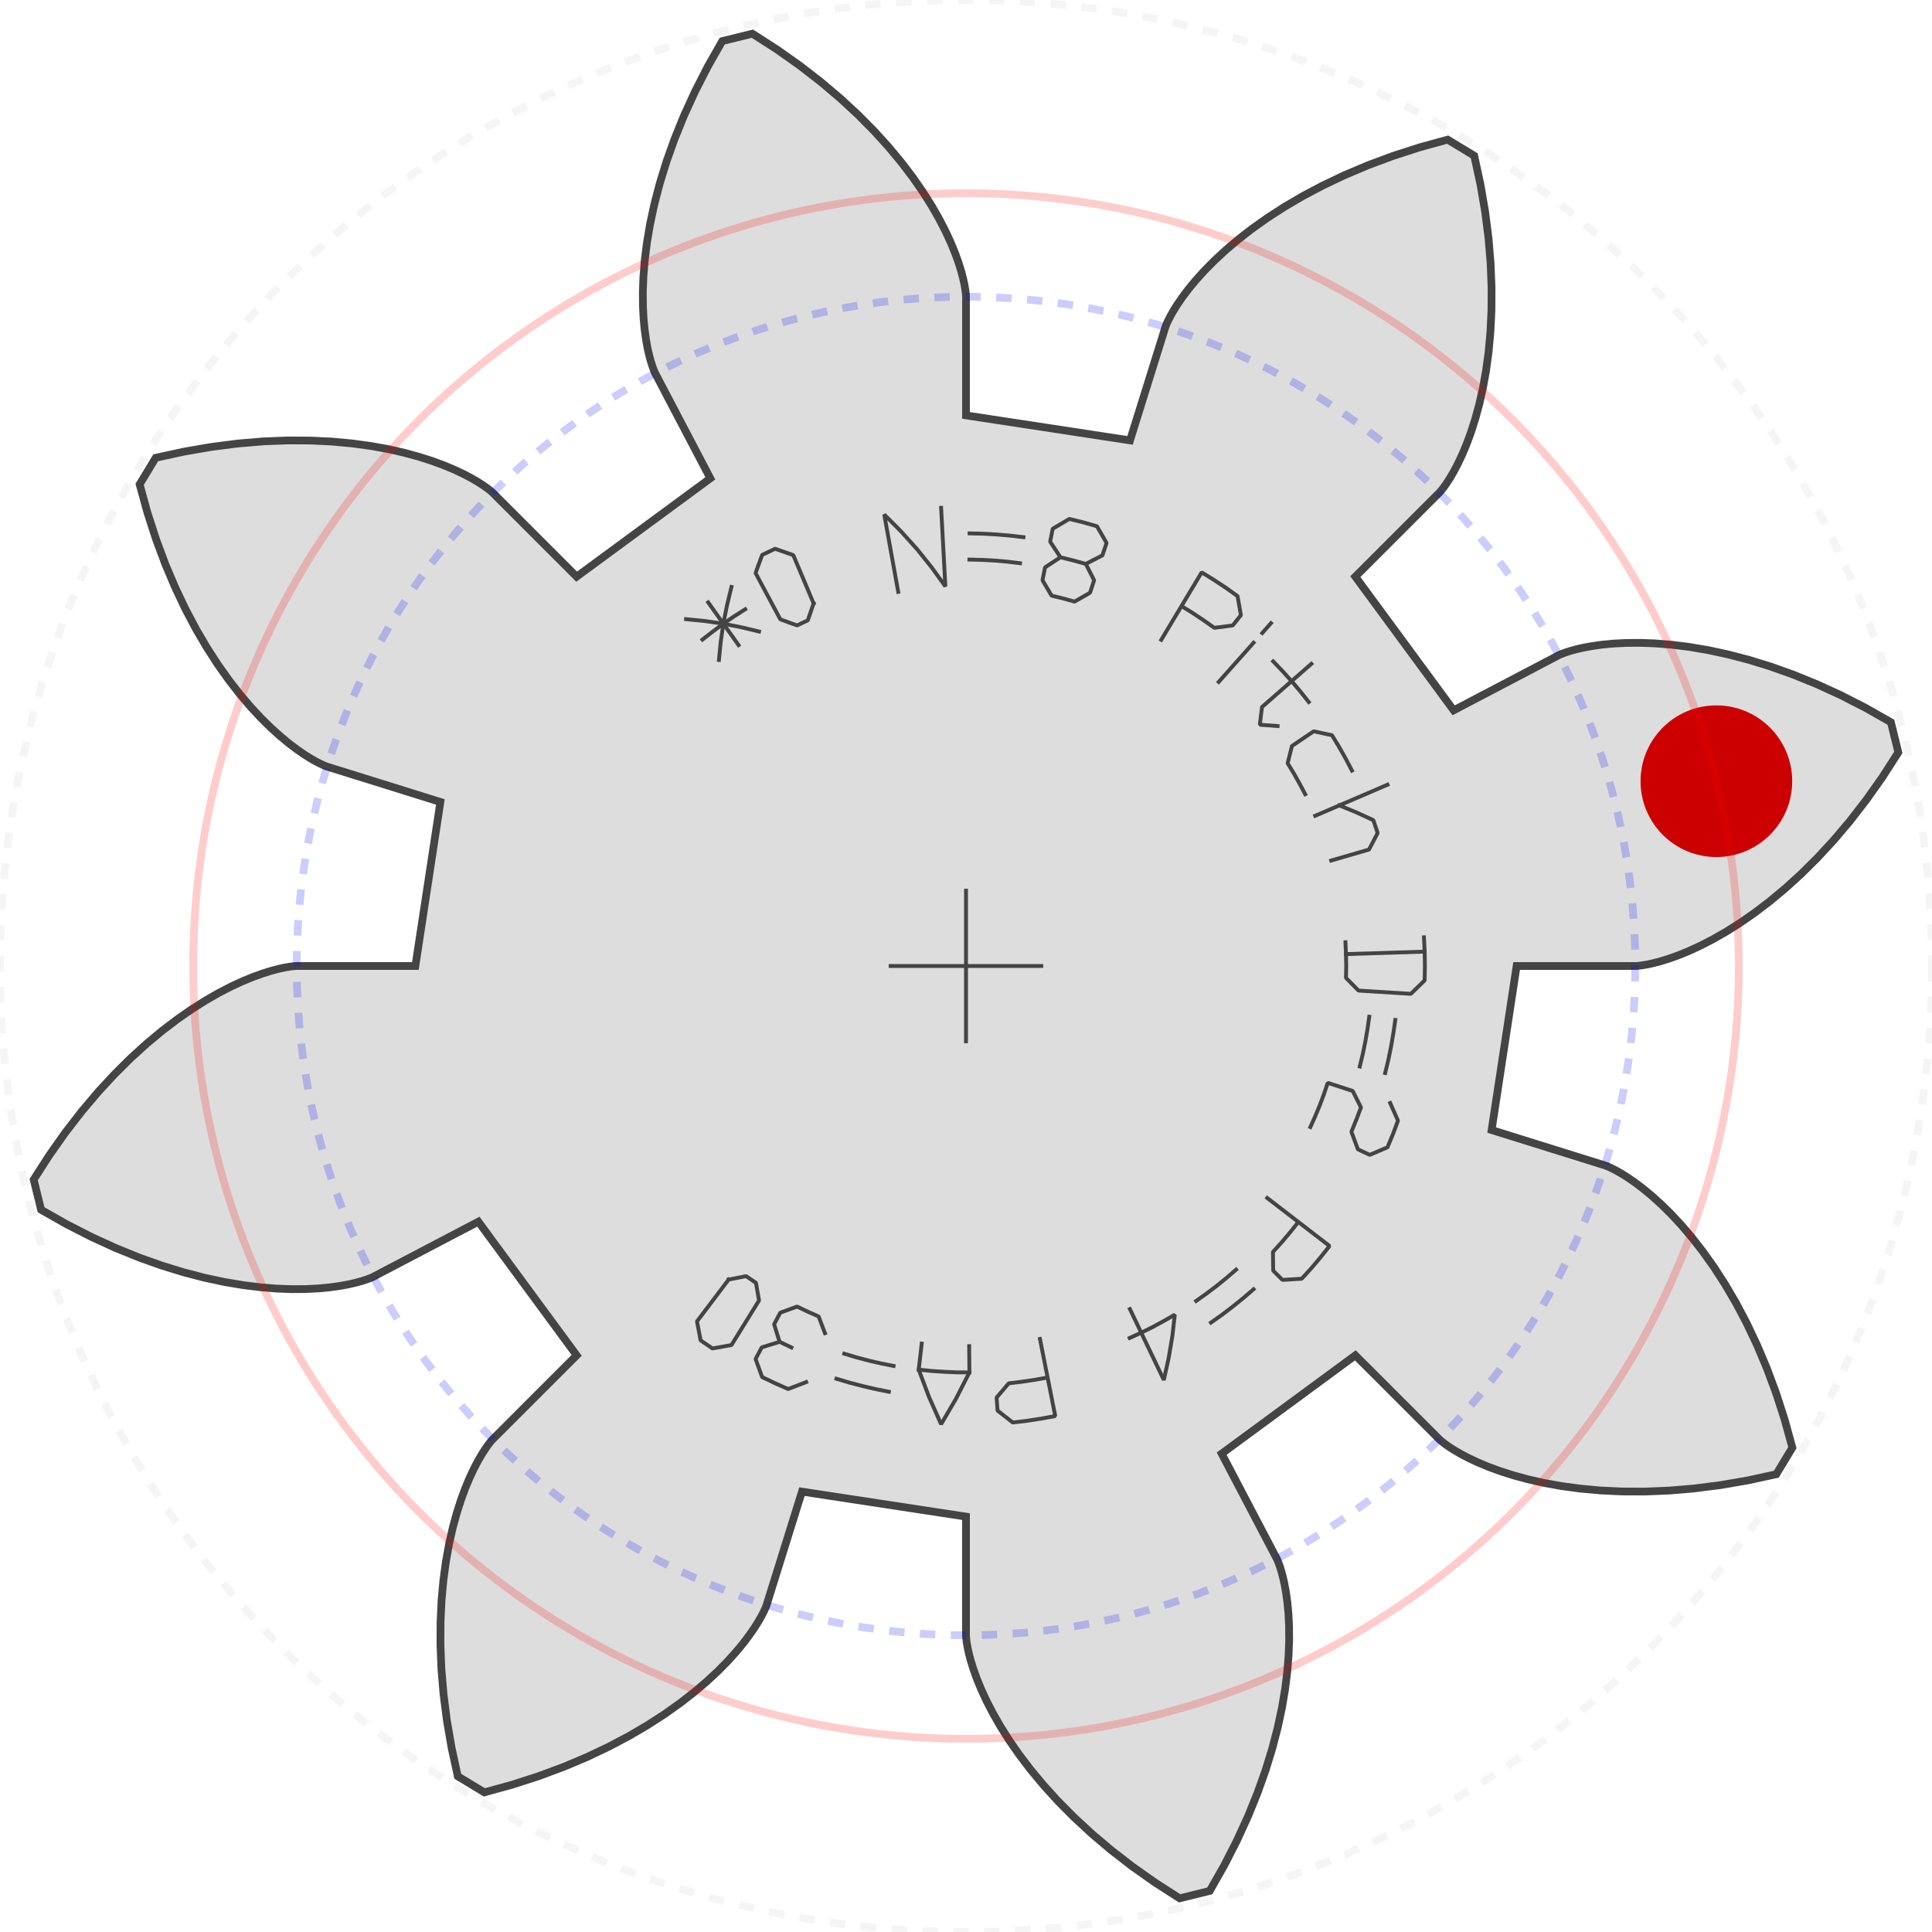 <?xml version="1.0" encoding="utf-8"?><!-- Generator: Iparigrafika Gear Generator by Abel Vincze http://geargenerator.com/ --><svg version="1.2" class="svggear" xmlns="http://www.w3.org/2000/svg" xmlns:xlink="http://www.w3.org/1999/xlink" x="0px" y="0px" width="250px" height="250px" viewBox="-125 -125 250 250" overflow="scroll" xml:space="preserve"><polygon id="gearpoly0" data-id="0" class="gear" fill="#ddd" stroke="#444" stroke-width="1" stroke-miterlimit="10" points="71.25,0 86.616,-0 86.764,-0.007 87.076,-0.033 87.55,-0.094 88.184,-0.203 88.973,-0.376 89.914,-0.624 91,-0.962 92.226,-1.402 93.583,-1.958 95.065,-2.642 96.663,-3.466 98.366,-4.44 100.164,-5.575 102.047,-6.882 104.002,-8.369 106.017,-10.046 108.079,-11.92 110.174,-13.998 112.289,-16.286 114.408,-18.791 116.517,-21.516 118.601,-24.465 120.642,-27.64 119.682,-31.542 116.399,-33.406 113.184,-35.05 110.051,-36.484 107.011,-37.718 104.076,-38.763 101.255,-39.63 98.558,-40.332 95.995,-40.882 93.573,-41.291 91.299,-41.574 89.179,-41.745 87.219,-41.817 85.421,-41.804 83.791,-41.722 82.331,-41.584 81.04,-41.405 79.922,-41.2 78.973,-40.983 78.194,-40.769 77.582,-40.571 77.134,-40.405 76.845,-40.284 76.711,-40.221 63.102,-33.085 50.381,-50.381 61.246,-61.247 61.347,-61.356 61.549,-61.596 61.841,-61.974 62.212,-62.499 62.648,-63.179 63.138,-64.02 63.667,-65.027 64.222,-66.205 64.789,-67.558 65.353,-69.09 65.9,-70.802 66.416,-72.695 66.885,-74.769 67.292,-77.024 67.622,-79.458 67.862,-82.069 67.995,-84.852 68.007,-87.803 67.884,-90.916 67.612,-94.186 67.176,-97.604 66.564,-101.162 65.763,-104.852 62.324,-106.931 58.685,-105.928 55.249,-104.818 52.02,-103.616 48.998,-102.339 46.183,-101.002 43.575,-99.621 41.172,-98.211 38.971,-96.787 36.969,-95.363 35.161,-93.956 33.541,-92.577 32.104,-91.242 30.842,-89.962 29.748,-88.751 28.812,-87.621 28.027,-86.582 27.381,-85.646 26.863,-84.822 26.464,-84.12 26.171,-83.547 25.971,-83.113 25.853,-82.823 25.803,-82.683 21.225,-68.015 0,-71.25 -0,-86.616 -0.007,-86.764 -0.033,-87.076 -0.094,-87.55 -0.203,-88.184 -0.376,-88.973 -0.624,-89.914 -0.962,-91 -1.402,-92.226 -1.958,-93.583 -2.642,-95.065 -3.466,-96.663 -4.44,-98.366 -5.575,-100.164 -6.882,-102.047 -8.369,-104.002 -10.046,-106.017 -11.92,-108.079 -13.998,-110.174 -16.286,-112.289 -18.791,-114.408 -21.516,-116.517 -24.465,-118.601 -27.64,-120.642 -31.542,-119.682 -33.406,-116.399 -35.05,-113.184 -36.484,-110.051 -37.718,-107.011 -38.763,-104.076 -39.63,-101.255 -40.332,-98.558 -40.882,-95.995 -41.291,-93.573 -41.574,-91.299 -41.745,-89.179 -41.817,-87.219 -41.804,-85.421 -41.722,-83.791 -41.584,-82.331 -41.405,-81.04 -41.2,-79.922 -40.983,-78.973 -40.769,-78.194 -40.571,-77.582 -40.405,-77.134 -40.284,-76.845 -40.221,-76.711 -33.085,-63.102 -50.381,-50.381 -61.247,-61.246 -61.356,-61.347 -61.596,-61.549 -61.974,-61.841 -62.499,-62.212 -63.179,-62.648 -64.02,-63.138 -65.027,-63.667 -66.205,-64.222 -67.558,-64.789 -69.09,-65.353 -70.802,-65.9 -72.695,-66.416 -74.769,-66.885 -77.024,-67.292 -79.458,-67.622 -82.069,-67.862 -84.852,-67.995 -87.803,-68.007 -90.916,-67.884 -94.186,-67.612 -97.604,-67.176 -101.162,-66.564 -104.852,-65.763 -106.931,-62.324 -105.928,-58.685 -104.818,-55.249 -103.616,-52.02 -102.339,-48.998 -101.002,-46.183 -99.621,-43.575 -98.211,-41.172 -96.787,-38.971 -95.363,-36.969 -93.956,-35.161 -92.577,-33.541 -91.242,-32.104 -89.962,-30.842 -88.751,-29.748 -87.621,-28.812 -86.582,-28.027 -85.646,-27.381 -84.822,-26.863 -84.12,-26.464 -83.547,-26.171 -83.113,-25.971 -82.823,-25.853 -82.683,-25.803 -68.015,-21.225 -71.25,0 -86.616,0 -86.764,0.007 -87.076,0.033 -87.55,0.094 -88.184,0.203 -88.973,0.376 -89.914,0.624 -91,0.962 -92.226,1.402 -93.583,1.958 -95.065,2.642 -96.663,3.466 -98.366,4.44 -100.164,5.575 -102.047,6.882 -104.002,8.369 -106.017,10.046 -108.079,11.92 -110.174,13.998 -112.289,16.286 -114.408,18.791 -116.517,21.516 -118.601,24.465 -120.642,27.64 -119.682,31.542 -116.399,33.406 -113.184,35.05 -110.051,36.484 -107.011,37.718 -104.076,38.763 -101.255,39.63 -98.558,40.332 -95.995,40.882 -93.573,41.291 -91.299,41.574 -89.179,41.745 -87.219,41.817 -85.421,41.804 -83.791,41.722 -82.331,41.584 -81.04,41.405 -79.922,41.2 -78.973,40.983 -78.194,40.769 -77.582,40.571 -77.134,40.405 -76.845,40.284 -76.711,40.221 -63.102,33.085 -50.381,50.381 -61.246,61.247 -61.347,61.356 -61.549,61.596 -61.841,61.974 -62.212,62.499 -62.648,63.179 -63.138,64.02 -63.667,65.027 -64.222,66.205 -64.789,67.558 -65.353,69.09 -65.9,70.802 -66.416,72.695 -66.885,74.769 -67.292,77.024 -67.622,79.458 -67.862,82.069 -67.995,84.852 -68.007,87.803 -67.884,90.916 -67.612,94.186 -67.176,97.604 -66.564,101.162 -65.763,104.852 -62.324,106.931 -58.685,105.928 -55.249,104.818 -52.02,103.616 -48.998,102.339 -46.183,101.002 -43.575,99.621 -41.172,98.211 -38.971,96.787 -36.969,95.363 -35.161,93.956 -33.541,92.577 -32.104,91.242 -30.842,89.962 -29.748,88.751 -28.812,87.621 -28.027,86.582 -27.381,85.646 -26.863,84.822 -26.464,84.12 -26.171,83.547 -25.971,83.113 -25.853,82.823 -25.803,82.683 -21.225,68.015 0,71.25 0,86.616 0.007,86.764 0.033,87.076 0.094,87.55 0.203,88.184 0.376,88.973 0.624,89.914 0.962,91 1.402,92.226 1.958,93.583 2.642,95.065 3.466,96.663 4.44,98.366 5.575,100.164 6.882,102.047 8.369,104.002 10.046,106.017 11.92,108.079 13.998,110.174 16.286,112.289 18.791,114.408 21.516,116.517 24.465,118.601 27.64,120.642 31.542,119.682 33.406,116.399 35.05,113.184 36.484,110.051 37.718,107.011 38.763,104.076 39.63,101.255 40.332,98.558 40.882,95.995 41.291,93.573 41.574,91.299 41.745,89.179 41.817,87.219 41.804,85.421 41.722,83.791 41.584,82.331 41.405,81.04 41.2,79.922 40.983,78.973 40.769,78.194 40.571,77.582 40.405,77.134 40.284,76.845 40.221,76.711 33.085,63.102 50.381,50.381 61.247,61.246 61.356,61.347 61.596,61.549 61.974,61.841 62.499,62.212 63.179,62.648 64.02,63.138 65.027,63.667 66.205,64.222 67.558,64.789 69.09,65.353 70.802,65.9 72.695,66.416 74.769,66.885 77.024,67.292 79.458,67.622 82.069,67.862 84.852,67.995 87.803,68.007 90.916,67.884 94.186,67.612 97.604,67.176 101.162,66.564 104.852,65.763 106.931,62.324 105.928,58.685 104.818,55.249 103.616,52.02 102.339,48.998 101.002,46.183 99.621,43.575 98.211,41.172 96.787,38.971 95.363,36.969 93.956,35.161 92.577,33.541 91.242,32.104 89.962,30.842 88.751,29.748 87.621,28.812 86.582,28.027 85.646,27.381 84.822,26.863 84.12,26.464 83.547,26.171 83.113,25.971 82.823,25.853 82.683,25.803 68.015,21.225 "/><g class="guides"><polyline fill="none" stroke="#444" stroke-width="0.5" stroke-miterlimit="10" points="10,0 -10,0"/><polyline fill="none" stroke="#444" stroke-width="0.5" stroke-miterlimit="10" points="0,10 0,-10"/></g><circle fill="#c00" class="firstmarker" stroke="none" stroke-miterlimit="10" cx="97.099" cy="-23.912" r="9.812"/><g class="geartext"><g class="text"><polyline fill="none" stroke="#444" stroke-width="0.5" stroke-linecap="square" stroke-miterlimit="1"  points="-28.57 -46.16 -30 -45.25 -31.4 -44.29 -32.76 -43.28 -34.1 -42.24 "/><polyline fill="none" stroke="#444" stroke-width="0.5" stroke-linecap="square" stroke-miterlimit="1"  points="-29.43 -41.52 -33.36 -47.05 "/><polyline fill="none" stroke="#444" stroke-width="0.5" stroke-linecap="square" stroke-miterlimit="1"  points="-30.35 -49.05 -30.93 -46.66 -31.4 -44.29 -31.74 -41.93 -31.97 -39.6 "/><polyline fill="none" stroke="#444" stroke-width="0.5" stroke-linecap="square" stroke-miterlimit="1"  points="-26.78 -43.28 -29.06 -43.83 -31.4 -44.29 -33.79 -44.64 -36.23 -44.88 "/><polyline fill="none" stroke="#444" stroke-width="0.5" stroke-linecap="square" stroke-miterlimit="1"  points="-19.72 -46.92 -20.47 -44.73 -21.86 -44.07 -24.03 -44.86 -27.23 -50.85 -26.38 -53.19 -24.71 -53.99 -22.35 -53.17 -19.72 -46.92 "/><polyline fill="none" stroke="#444" stroke-width="0.5" stroke-linecap="square" stroke-miterlimit="1"  points="-3.22 -59.29 -2.67 -49.12 -4.42 -51.55 -6.32 -53.92 -8.38 -56.21 -10.58 -58.42 -8.77 -48.41 "/><polyline fill="none" stroke="#444" stroke-width="0.5" stroke-linecap="square" stroke-miterlimit="1"  points="7.44 -55.49 5.7 -55.69 3.96 -55.84 2.21 -55.94 0.46 -55.98 "/><polyline fill="none" stroke="#444" stroke-width="0.5" stroke-linecap="square" stroke-miterlimit="1"  points="6.99 -52.12 5.36 -52.32 3.72 -52.46 2.08 -52.55 0.44 -52.59 "/><polyline fill="none" stroke="#444" stroke-width="0.5" stroke-linecap="square" stroke-miterlimit="1"  points="12.22 -52.89 10.23 -51.58 9.9 -49.92 11.07 -47.93 12.57 -47.56 14.05 -47.15 16.05 -48.3 16.58 -49.91 15.5 -52.03 13.87 -52.48 12.22 -52.89 10.89 -54.91 11.22 -56.58 13.37 -57.85 15.17 -57.41 16.95 -56.9 18.19 -54.74 17.65 -53.13 15.5 -52.03 "/><polyline fill="none" stroke="#444" stroke-width="0.5" stroke-linecap="square" stroke-miterlimit="1"  points="27.89 -46.57 29.33 -45.68 30.74 -44.74 32.13 -43.76 34.52 -44.07 35.57 -45.4 35.14 -47.86 33.63 -48.94 32.08 -49.96 30.5 -50.94 25.27 -42.21 "/><polyline fill="none" stroke="#444" stroke-width="0.5" stroke-linecap="square" stroke-miterlimit="1"  points="32.7 -36.76 37.21 -41.83 "/><polyline fill="none" stroke="#444" stroke-width="0.5" stroke-linecap="square" stroke-miterlimit="1"  points="38.34 -43.09 39.46 -44.36 "/><polyline fill="none" stroke="#444" stroke-width="0.5" stroke-linecap="square" stroke-miterlimit="1"  points="40.32 -31.05 38.02 -31.22 38.3 -33.51 44.69 -39.1 "/><polyline fill="none" stroke="#444" stroke-width="0.5" stroke-linecap="square" stroke-miterlimit="1"  points="44.35 -34.16 43.26 -35.53 42.13 -36.86 40.96 -38.16 39.75 -39.42 "/><polyline fill="none" stroke="#444" stroke-width="0.5" stroke-linecap="square" stroke-miterlimit="1"  points="43.89 -22.23 43.17 -23.59 42.42 -24.92 41.62 -26.24 42.18 -28.47 44.99 -30.37 47.36 -29.86 48.27 -28.36 49.13 -26.84 49.94 -25.29 "/><polyline fill="none" stroke="#444" stroke-width="0.5" stroke-linecap="square" stroke-miterlimit="1"  points="48.31 -20.78 50.51 -19.88 52.71 -18.87 53.27 -17.21 52.15 -15.07 47.26 -13.65 "/><polyline fill="none" stroke="#444" stroke-width="0.5" stroke-linecap="square" stroke-miterlimit="1"  points="45.19 -19.44 54.54 -23.46 "/><polyline fill="none" stroke="#444" stroke-width="0.5" stroke-linecap="square" stroke-miterlimit="1"  points="49.1 -3.07 49.17 -1.54 49.2 0 49.17 1.54 50.79 3.18 57.57 3.6 59.35 1.86 59.38 0 59.35 -1.86 59.26 -3.71 "/><polyline fill="none" stroke="#444" stroke-width="0.5" stroke-linecap="square" stroke-miterlimit="1"  points="59.35 -1.86 49.17 -1.54 "/><polyline fill="none" stroke="#444" stroke-width="0.5" stroke-linecap="square" stroke-miterlimit="1"  points="54.24 13.85 54.65 12.15 55 10.44 55.3 8.71 55.55 6.98 "/><polyline fill="none" stroke="#444" stroke-width="0.5" stroke-linecap="square" stroke-miterlimit="1"  points="50.95 13.01 51.34 11.41 51.67 9.8 51.95 8.18 52.18 6.56 "/><polyline fill="none" stroke="#444" stroke-width="0.5" stroke-linecap="square" stroke-miterlimit="1"  points="44.56 20.84 45.19 19.44 45.78 18.02 46.32 16.58 46.81 15.12 50.04 16.17 51.11 18.3 50.51 19.88 49.87 21.45 50.71 23.72 52.25 24.44 54.54 23.46 55.25 21.75 55.9 20.01 54.89 17.73 "/><polyline fill="none" stroke="#444" stroke-width="0.5" stroke-linecap="square" stroke-miterlimit="1"  points="43.01 33.12 41.95 34.45 40.86 35.74 39.72 37 39.75 39.42 40.95 40.62 43.44 40.47 44.69 39.1 45.89 37.68 47.04 36.23 38.98 30.02 "/><polyline fill="none" stroke="#444" stroke-width="0.5" stroke-linecap="square" stroke-miterlimit="1"  points="31.7 46.14 33.13 45.13 34.52 44.07 35.88 42.97 37.21 41.83 "/><polyline fill="none" stroke="#444" stroke-width="0.5" stroke-linecap="square" stroke-miterlimit="1"  points="29.78 43.34 31.12 42.39 32.43 41.4 33.71 40.36 34.95 39.29 "/><polyline fill="none" stroke="#444" stroke-width="0.5" stroke-linecap="square" stroke-miterlimit="1"  points="21.18 48.13 22.68 47.45 24.15 46.72 25.59 45.94 27.02 45.12 26.7 47.92 26.22 50.74 25.6 53.57 21.21 44.39 "/><polyline fill="none" stroke="#444" stroke-width="0.5" stroke-linecap="square" stroke-miterlimit="1"  points="10.56 53.25 8.89 53.55 7.21 53.8 5.53 54 3.96 55.84 4.08 57.53 6.05 59.07 7.89 58.85 9.73 58.57 11.55 58.24 9.57 48.26 "/><polyline fill="none" stroke="#444" stroke-width="0.5" stroke-linecap="square" stroke-miterlimit="1"  points="0.41 49.19 0.44 52.59 -1.28 55.97 -3.22 59.29 -4.78 55.78 -6.12 52.23 -5.73 48.86 "/><polyline fill="none" stroke="#444" stroke-width="0.5" stroke-linecap="square" stroke-miterlimit="1"  points="0.44 52.59 -1.21 52.58 -2.85 52.51 -4.49 52.4 -6.12 52.23 "/><polyline fill="none" stroke="#444" stroke-width="0.5" stroke-linecap="square" stroke-miterlimit="1"  points="-16.77 53.41 -15.09 53.91 -13.4 54.35 -11.69 54.75 -9.98 55.09 "/><polyline fill="none" stroke="#444" stroke-width="0.5" stroke-linecap="square" stroke-miterlimit="1"  points="-15.75 50.17 -14.18 50.64 -12.59 51.06 -10.99 51.43 -9.37 51.75 "/><polyline fill="none" stroke="#444" stroke-width="0.5" stroke-linecap="square" stroke-miterlimit="1"  points="-20.68 53.84 -23.01 54.74 -24.71 53.99 -26.38 53.19 -27.23 50.85 -26.43 49.35 -24.12 48.63 -24.83 46.36 -24.03 44.86 -21.86 44.07 -20.47 44.73 -19.07 45.35 -18.25 47.51 "/><polyline fill="none" stroke="#444" stroke-width="0.5" stroke-linecap="square" stroke-miterlimit="1"  points="-22.59 49.36 -24.12 48.63 "/><polyline fill="none" stroke="#444" stroke-width="0.5" stroke-linecap="square" stroke-miterlimit="1"  points="-30.72 40.58 -28.45 40.13 -27.18 41 -26.78 43.28 -30.35 49.05 -32.81 49.49 -34.34 48.44 -34.81 45.99 -30.72 40.58 "/></g></g><g class="guides gearguides" opacity="0.2"><circle class="pitch" fill="none" stroke="#f00" stroke-miterlimit="10" cx="0" cy="0" r="100"/><circle class="outer" fill="none" stroke="#ccc" stroke-miterlimit="10" stroke-dasharray="2,2" cx="0" cy="0" r="125"/><circle class="base" fill="none" stroke="#00f" stroke-miterlimit="10" stroke-dasharray="2,2" cx="0" cy="0" r="86.6"/></g></svg>